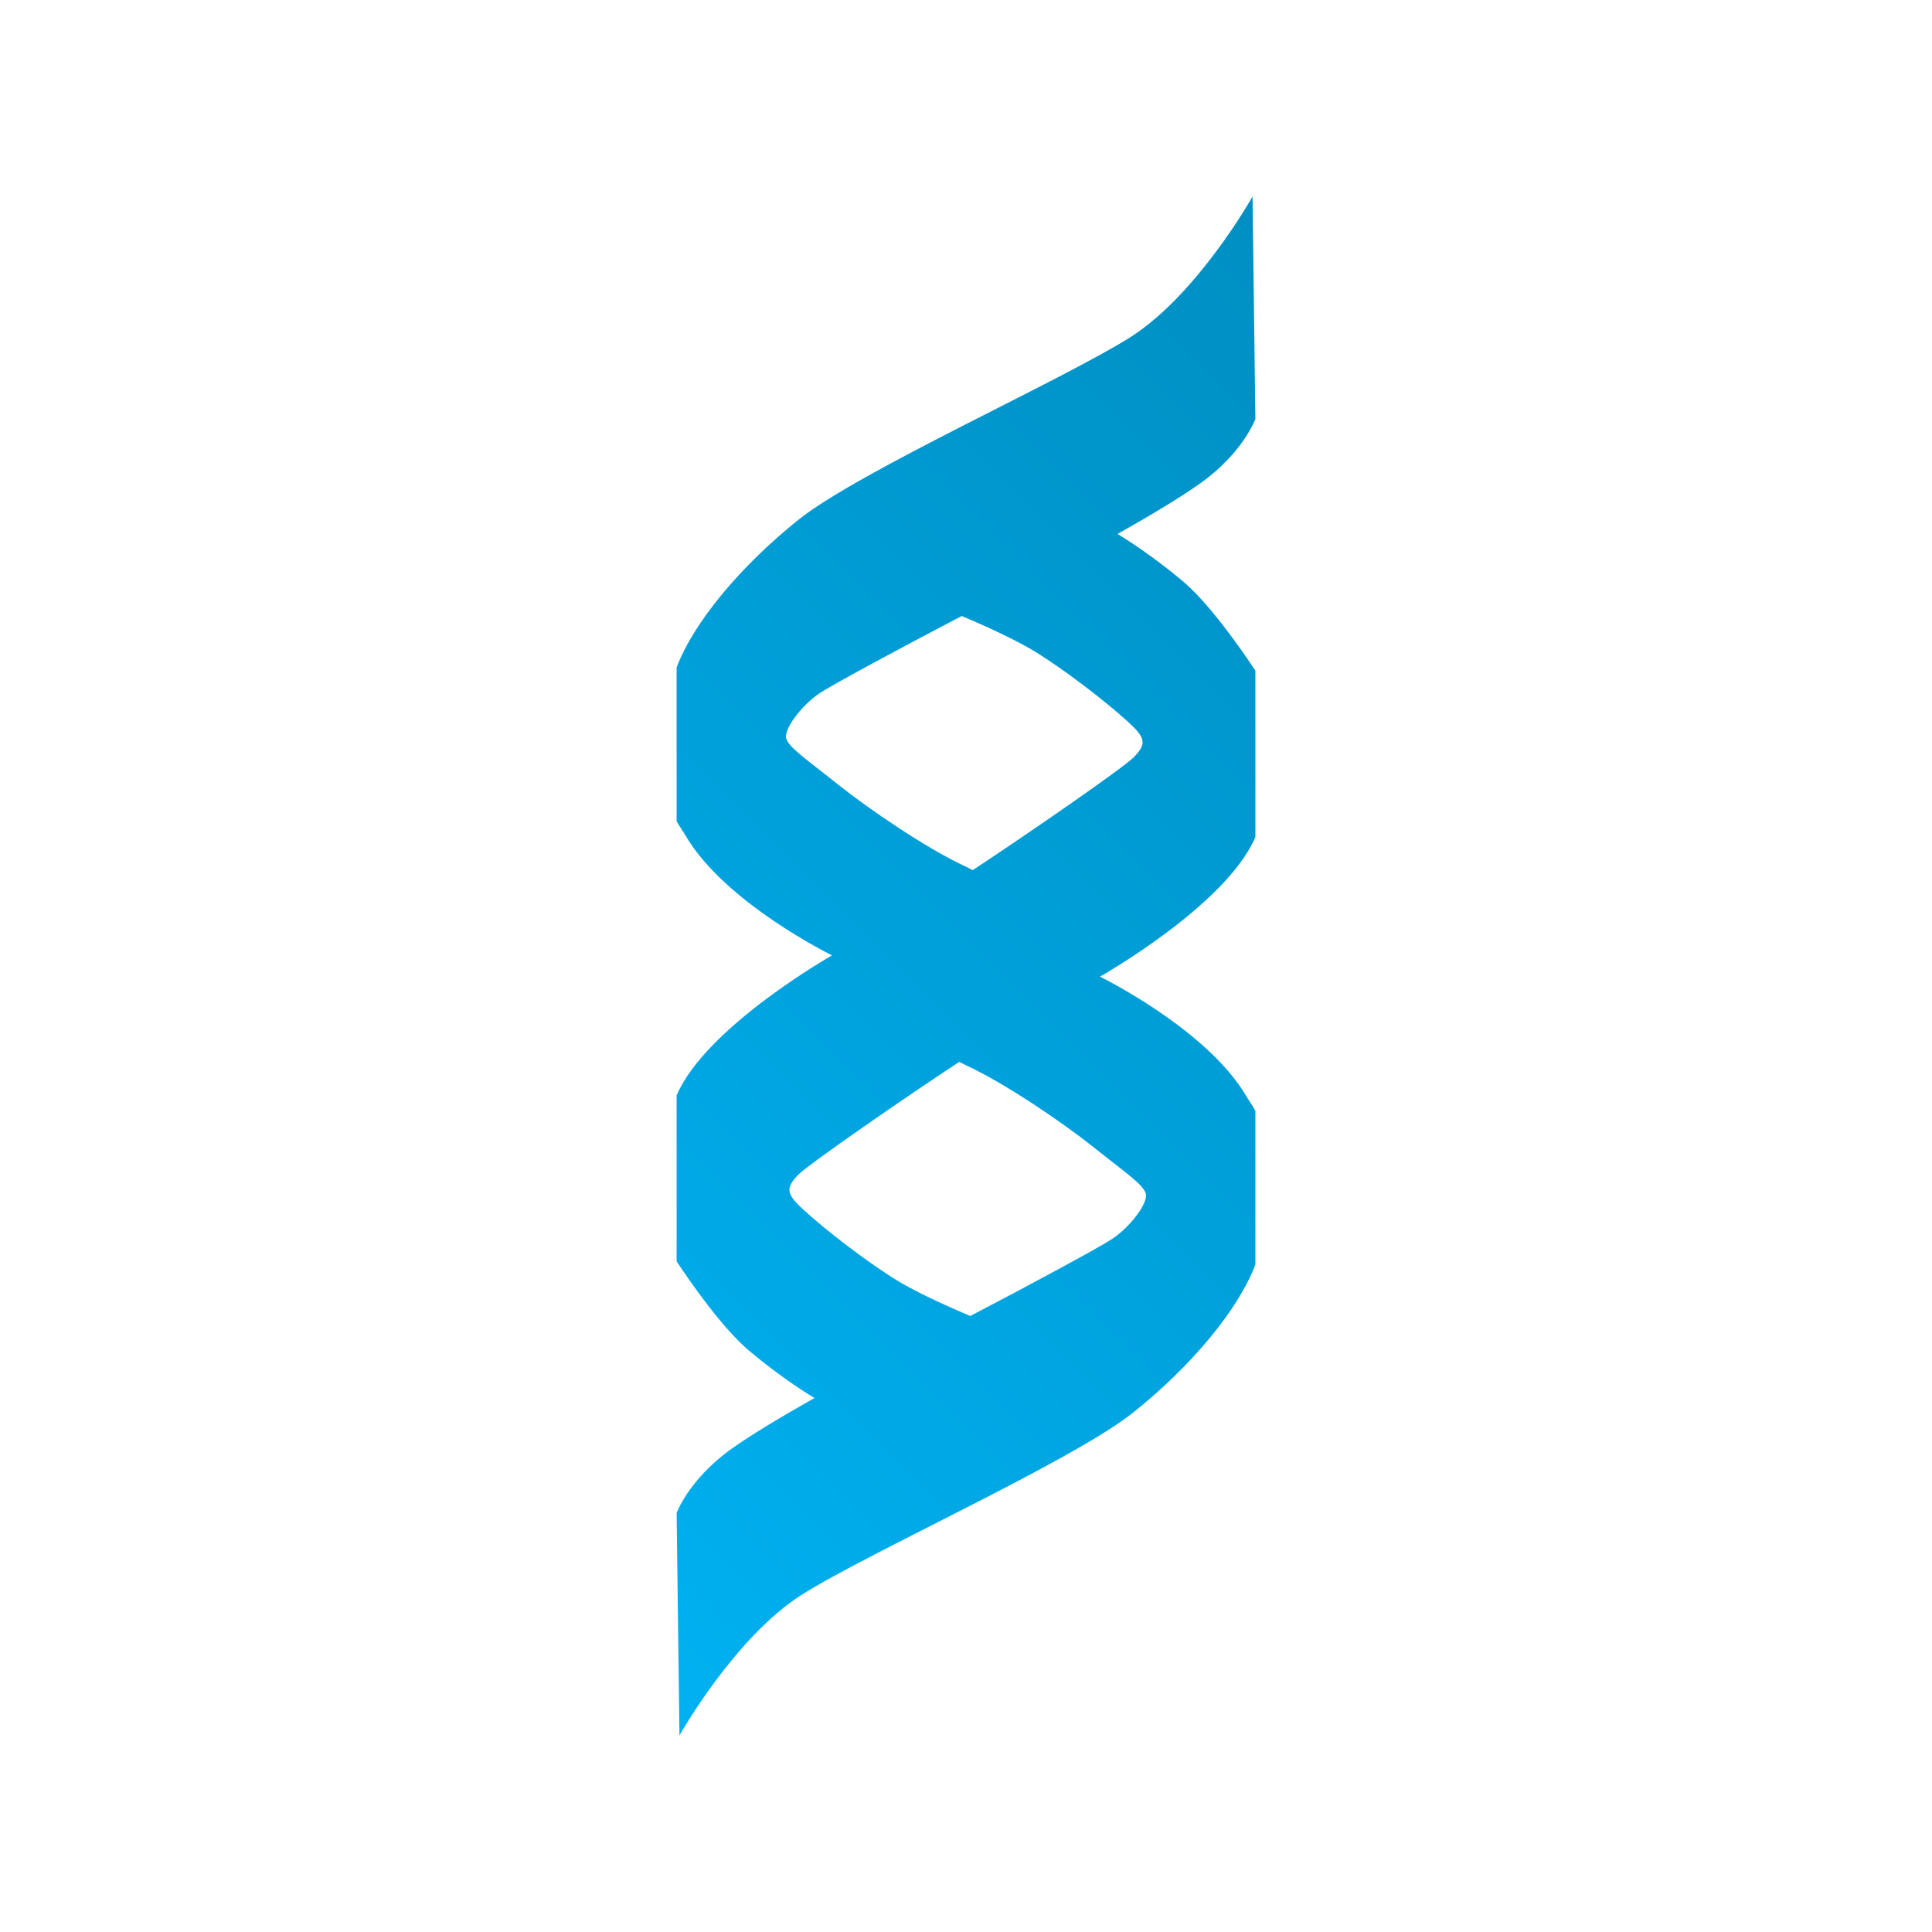 <svg xmlns="http://www.w3.org/2000/svg" xmlns:xlink="http://www.w3.org/1999/xlink" width="64px" height="64px" viewBox="0 0 64 64" version="1.1">
<defs>
<linearGradient id="linear0" gradientUnits="userSpaceOnUse" x1="0" y1="128" x2="128" y2="0" gradientTransform="matrix(0.432,0,0,0.432,4.324,4.324)">
<stop offset="0" style="stop-color:#00bbff;stop-opacity:1;"/>
<stop offset="1" style="stop-color:#0085b5;stop-opacity:1;"/>
</linearGradient>
</defs>
<g id="surface1">
<path style=" stroke:none;fill-rule:nonzero;fill:url(#linear0);" d="M 41.492 6.512 C 41.492 6.512 39.672 9.75 37.453 11.164 C 35.234 12.574 28.469 15.602 26.453 17.215 C 24.539 18.746 22.984 20.605 22.414 22.109 L 22.414 27.203 C 22.504 27.371 22.621 27.527 22.723 27.703 C 24.035 29.922 27.562 31.648 27.562 31.648 C 27.562 31.648 23.383 34.016 22.414 36.285 L 22.414 41.785 C 22.91 42.531 23.953 44.027 24.844 44.77 C 25.828 45.59 26.645 46.109 26.98 46.312 C 25.93 46.902 24.91 47.512 24.223 48 C 22.812 49.012 22.414 50.121 22.414 50.121 L 22.508 57.488 C 22.508 57.488 24.328 54.25 26.547 52.836 C 28.766 51.426 35.531 48.398 37.547 46.785 C 39.461 45.254 41.016 43.395 41.586 41.891 L 41.586 36.797 C 41.496 36.629 41.379 36.473 41.277 36.297 C 39.965 34.078 36.438 32.352 36.438 32.352 C 36.438 32.352 40.617 29.996 41.586 27.73 L 41.586 22.215 C 41.09 21.469 40.047 19.973 39.156 19.23 C 38.172 18.41 37.355 17.891 37.02 17.688 C 38.07 17.098 39.09 16.488 39.777 16 C 41.188 14.988 41.586 13.879 41.586 13.879 Z M 31.859 20.406 C 32.785 20.797 33.785 21.262 34.414 21.664 C 35.824 22.57 37.145 23.68 37.547 24.082 C 37.949 24.484 37.949 24.691 37.547 25.094 C 37.207 25.438 34.035 27.633 32.223 28.824 C 32.148 28.789 32.086 28.75 32.008 28.715 C 30.695 28.113 28.773 26.793 27.762 25.988 C 26.754 25.18 26.148 24.777 26.047 24.473 C 25.945 24.168 26.551 23.363 27.156 22.961 C 27.582 22.676 29.926 21.414 31.859 20.406 Z M 31.777 35.176 C 31.852 35.211 31.914 35.246 31.992 35.285 C 33.305 35.887 35.227 37.207 36.238 38.012 C 37.246 38.82 37.852 39.223 37.953 39.527 C 38.055 39.832 37.449 40.637 36.844 41.039 C 36.418 41.324 34.074 42.586 32.141 43.594 C 31.219 43.203 30.215 42.738 29.586 42.336 C 28.176 41.43 26.855 40.32 26.453 39.918 C 26.051 39.516 26.051 39.309 26.453 38.906 C 26.793 38.562 29.969 36.363 31.777 35.176 Z M 31.777 35.176 "/>
</g>
</svg>
